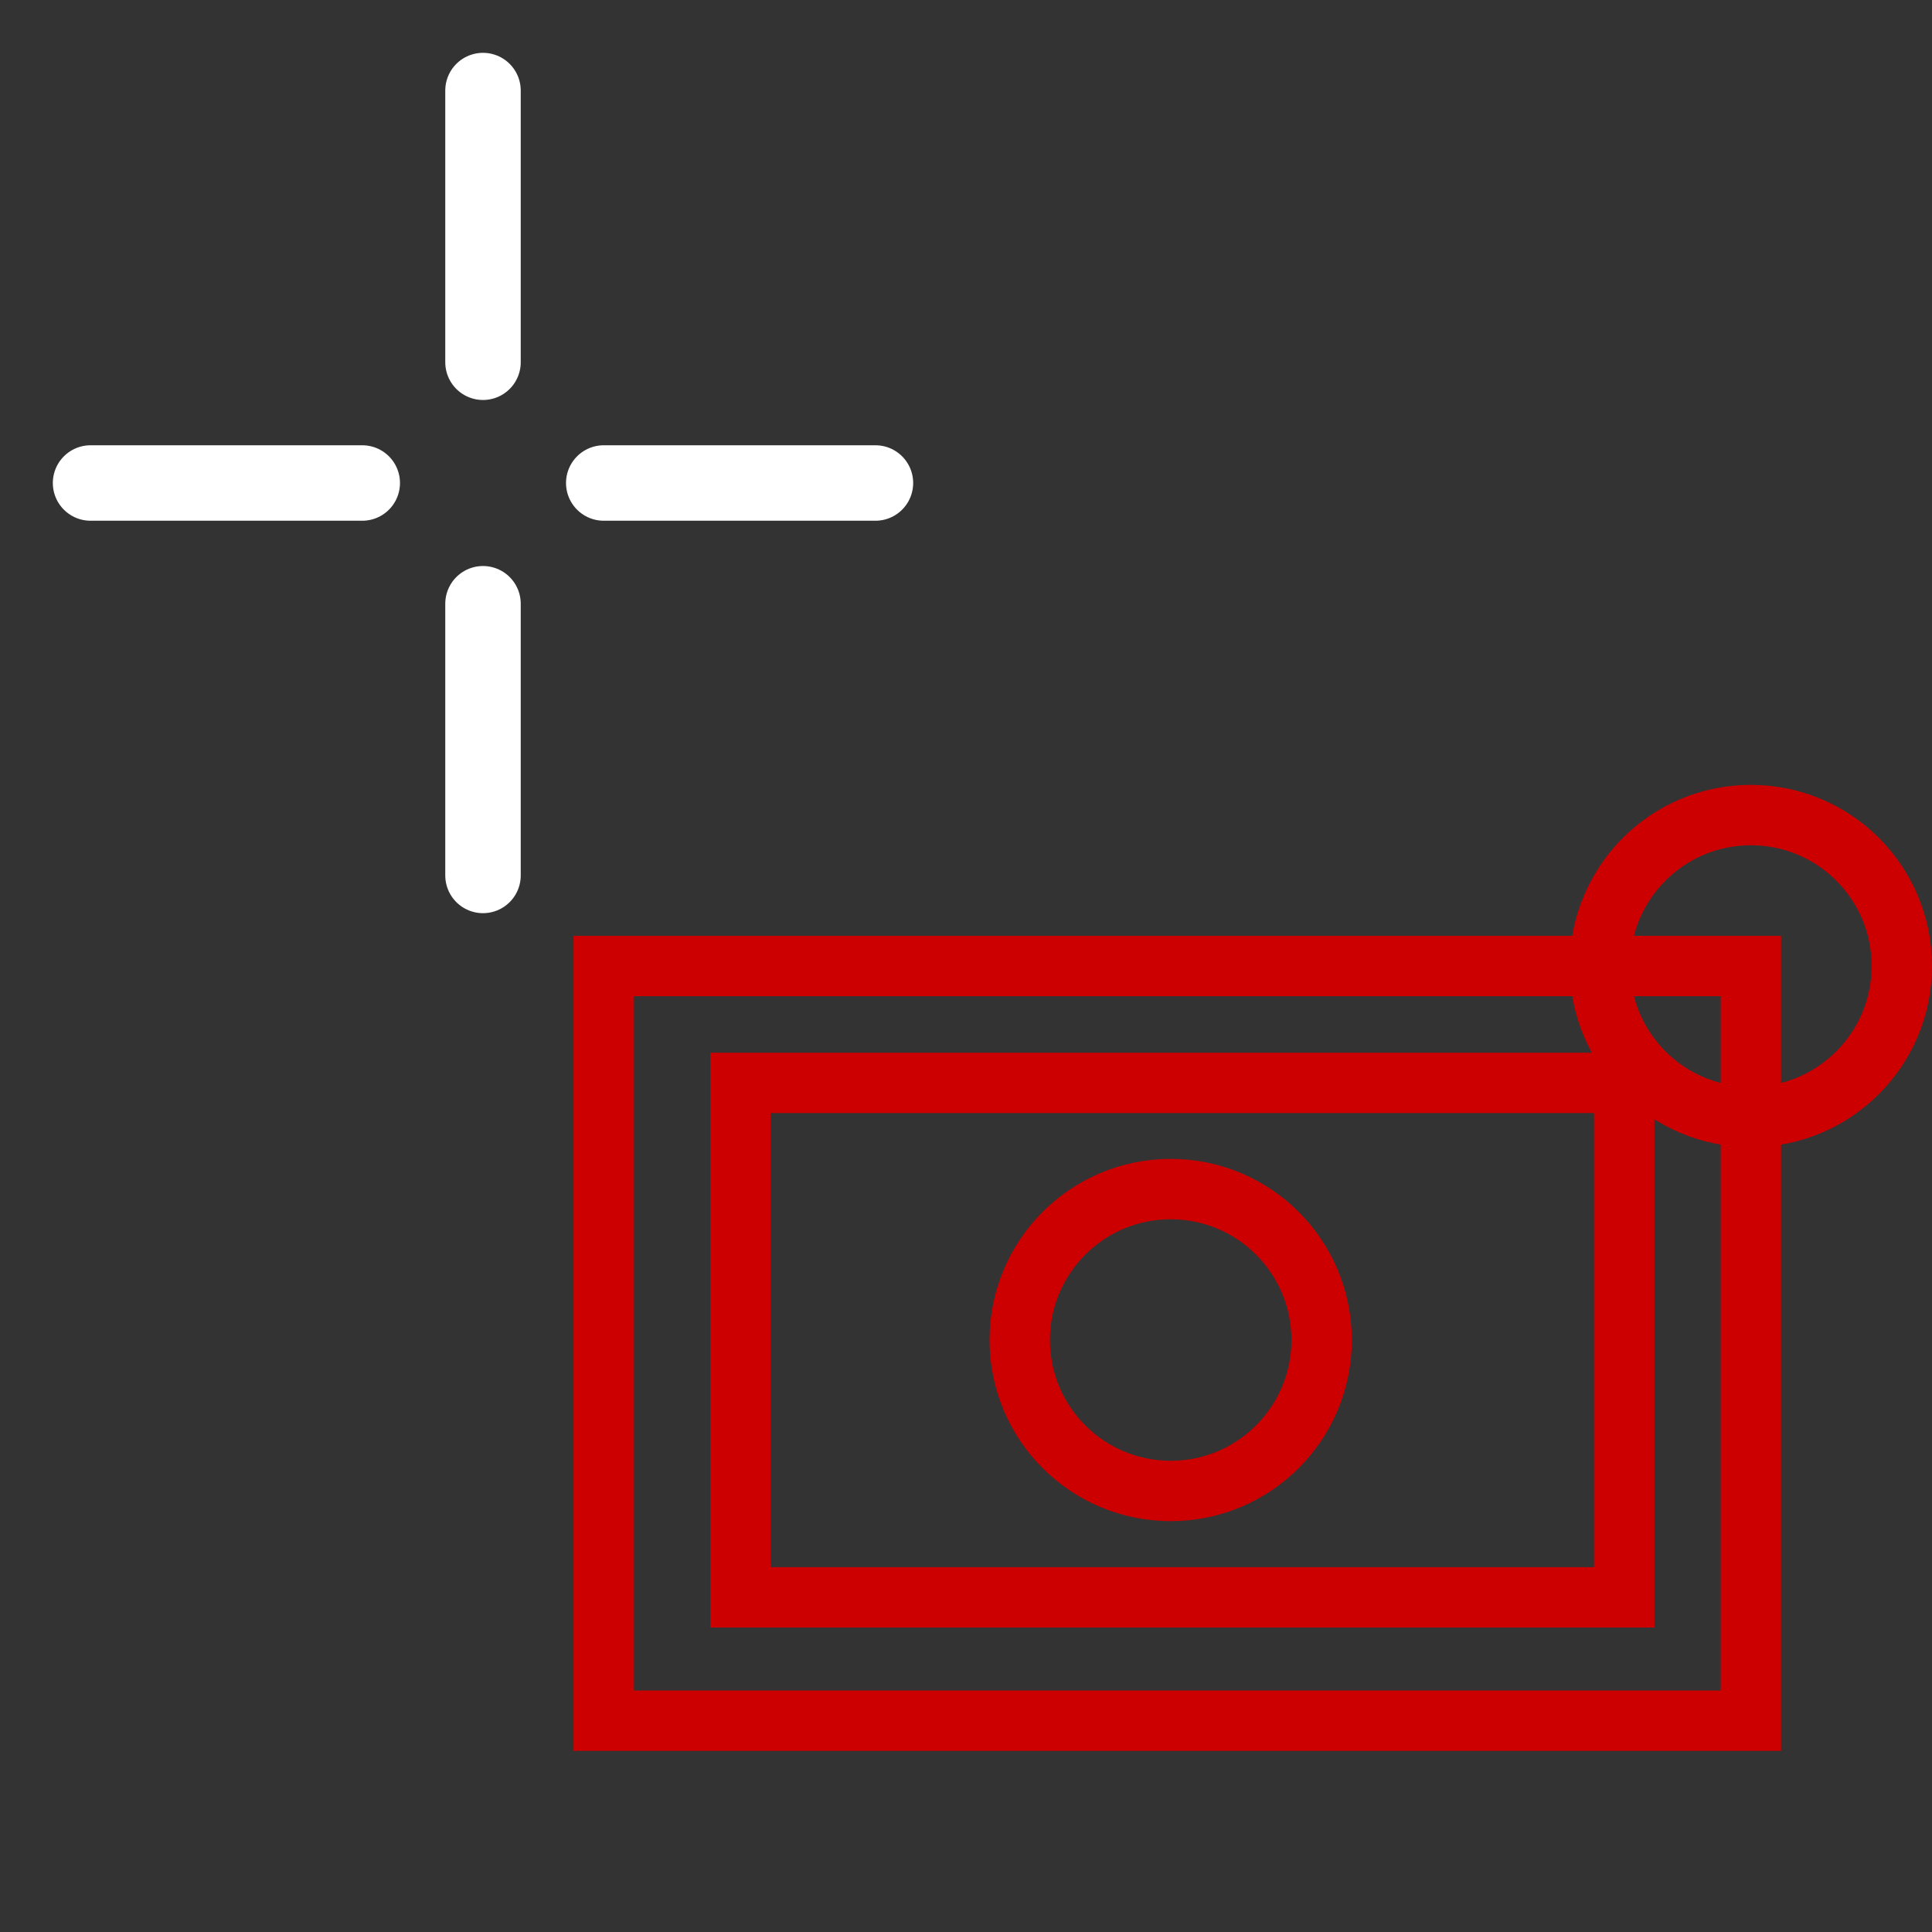 <?xml version="1.0" encoding="UTF-8" standalone="no"?>
<svg
   xmlns:dc="http://purl.org/dc/elements/1.1/"
   xmlns:cc="http://creativecommons.org/ns#"
   xmlns:rdf="http://www.w3.org/1999/02/22-rdf-syntax-ns#"
   xmlns:svg="http://www.w3.org/2000/svg"
   xmlns="http://www.w3.org/2000/svg"
   version="1.1"
   height="64"
   width="64"
   id="svg12">
  <rect width="100%" height="100%" fill="#333333" stroke="none"/>
  <defs
     id="defs16" />
  <g
     id="crosshair"
     style="stroke:#ffffff;stroke-width:2.5;stroke-linecap:round;stroke-linejoin:miter">
    <path
       d="m16,3v9m0,8v9m-13-13h9m8,0h9"
       id="path9" />
  </g>
  <rect
     style="fill:none;stroke:#cc0000;stroke-width:2"
     id="rect2"
     height="25"
     width="38"
     y="32"
     x="20" />
  <circle
     style="fill:none;stroke:#cc0000;stroke-width:2"
     id="circle4"
     r="5"
     cy="44.39"
     cx="38.78" />
  <circle
     style="fill:none;stroke:#cc0000;stroke-width:2"
     id="circle6"
     r="5"
     cy="32"
     cx="58" />
  <rect
     style="fill:none;stroke:#cc0000;stroke-width:2"
     id="rect2-3"
     height="17.042"
     width="29.275"
     y="35.872"
     x="24.529"
     ry="0" />
</svg>
